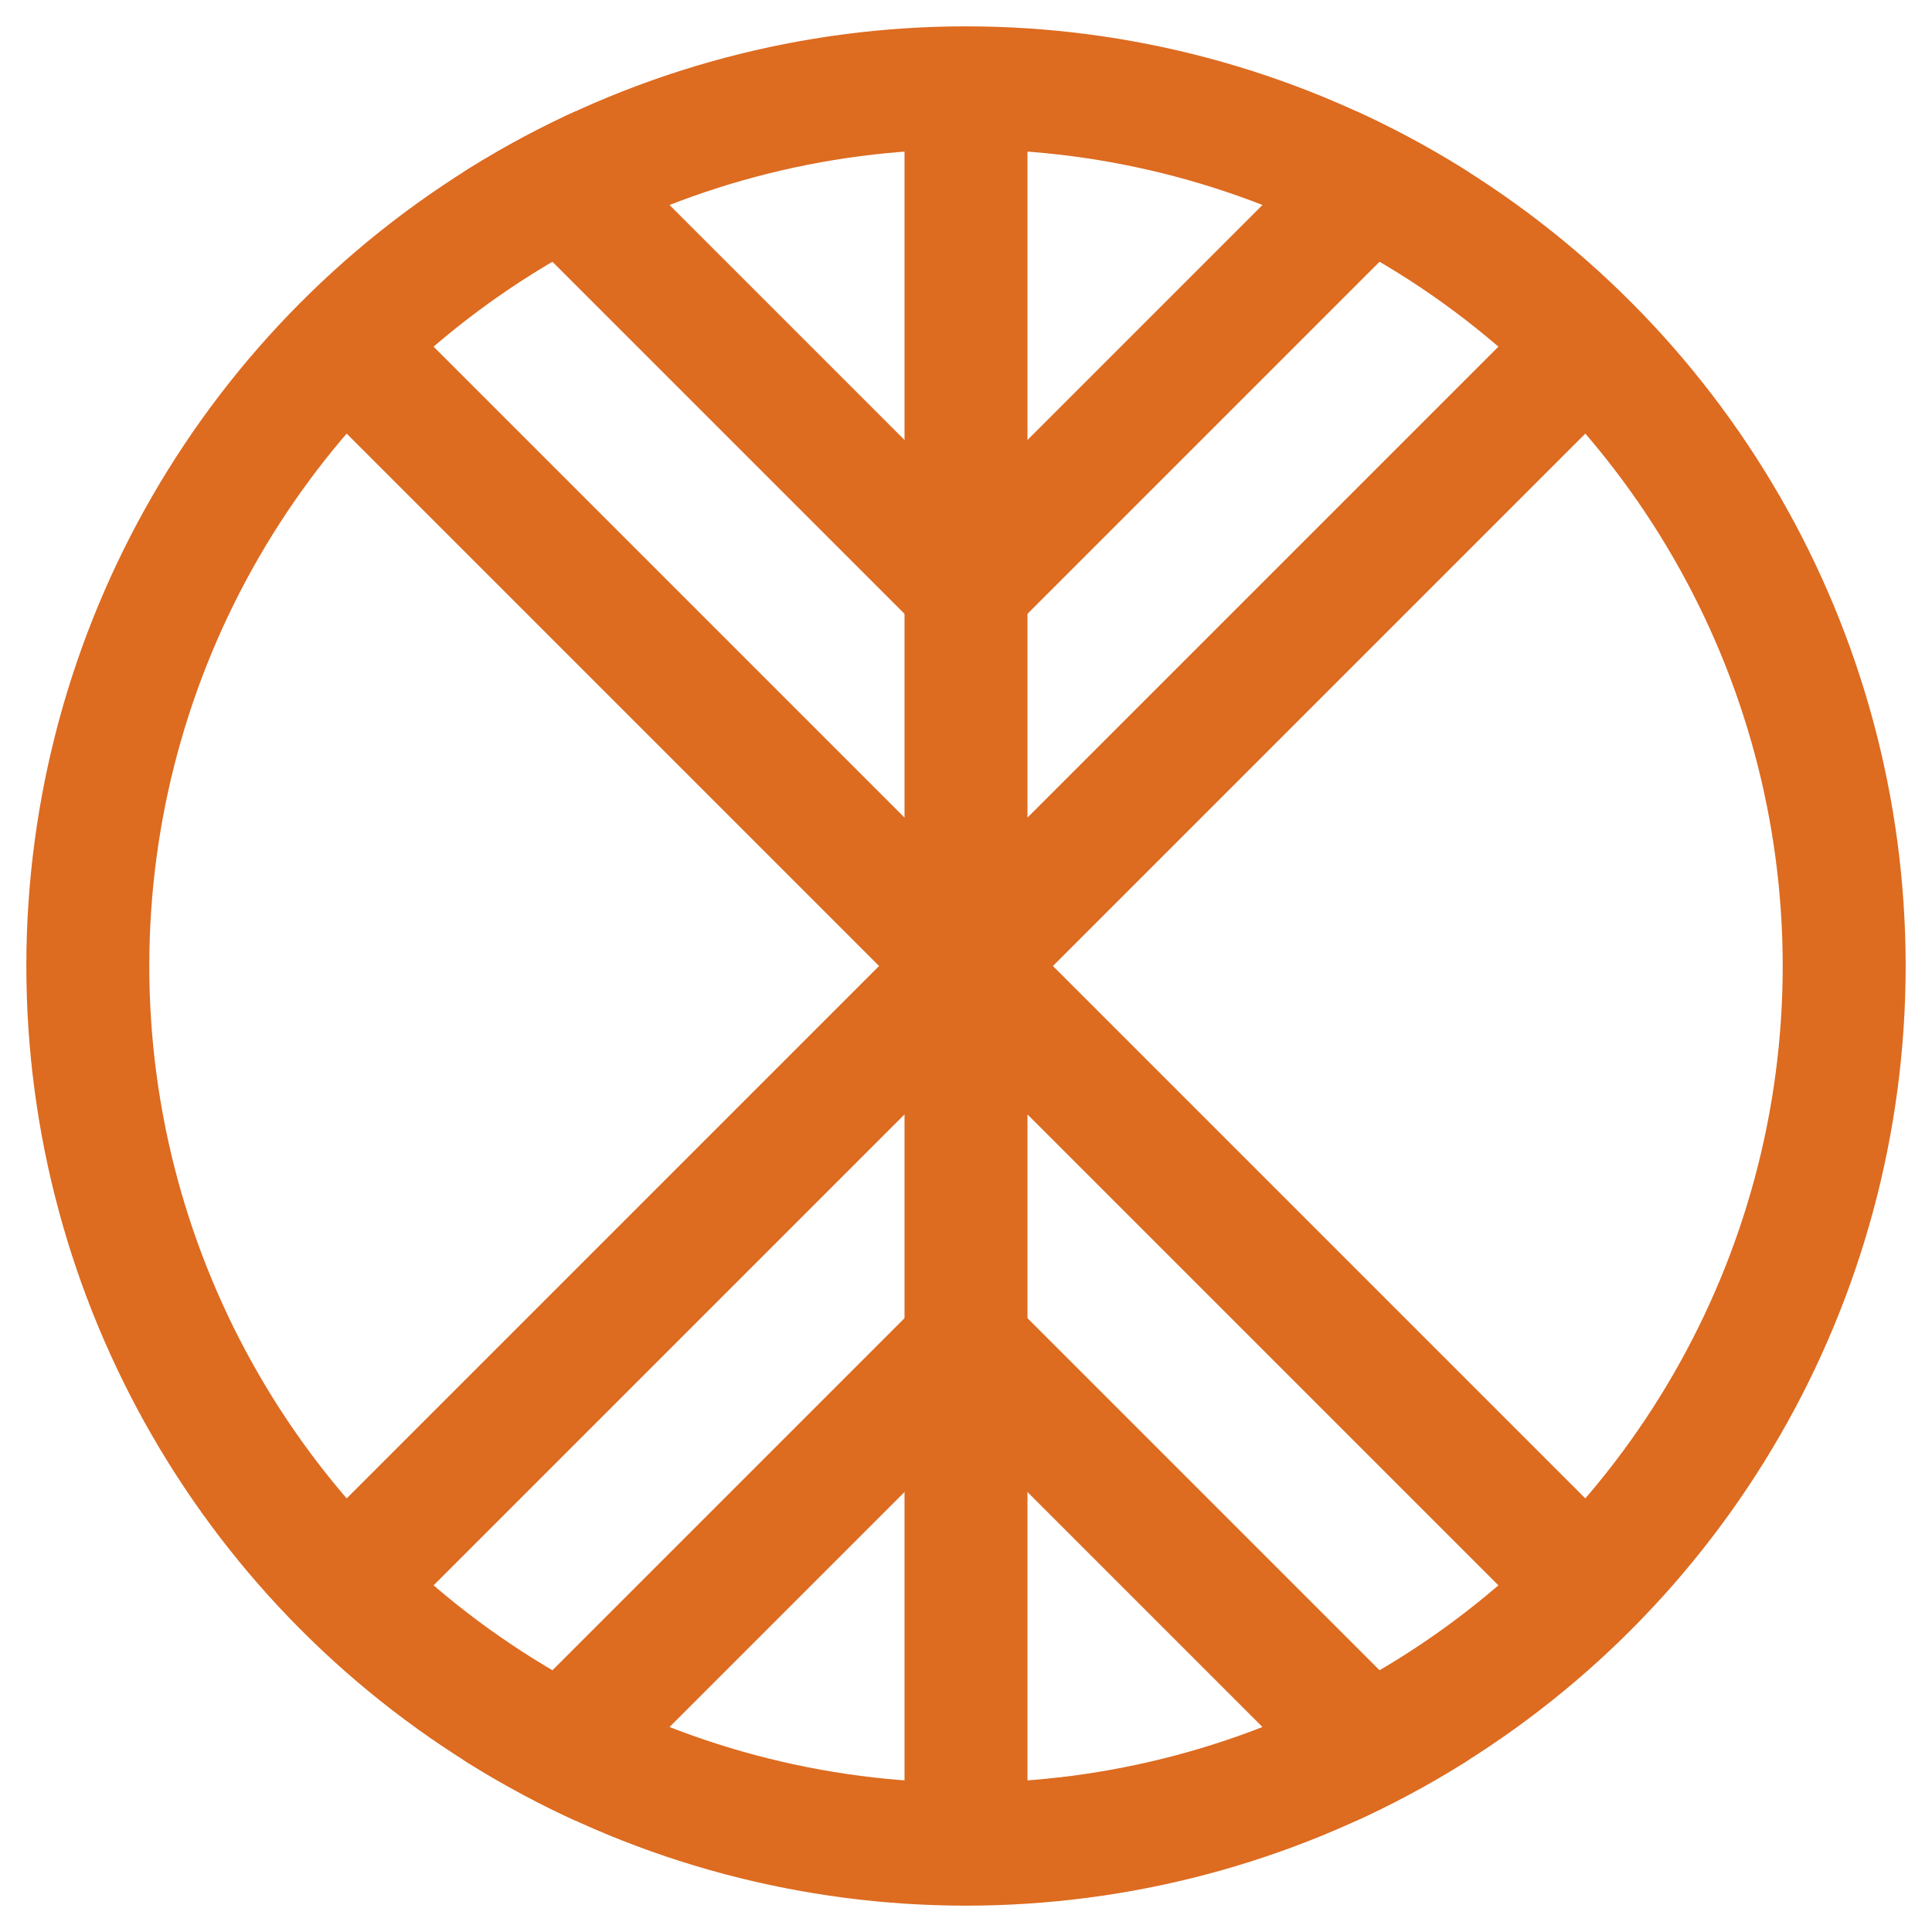 <svg viewBox="-110 -110 220 220" xmlns="http://www.w3.org/2000/svg"><defs><clipPath id="a"><circle r="107"/></clipPath></defs><g clip-path="url(#a)" stroke="#DD6B20" stroke-width="14"><circle r="100" fill="none"/><path d="M0-100v200M-70.71-70.71L70.71 70.71M-70.71 70.71L70.71-70.71"/><path fill="none" d="M-70.71-113.71L0-43l70.71-70.71M-70.71 113.71L0 43l70.71 70.71"/></g></svg>